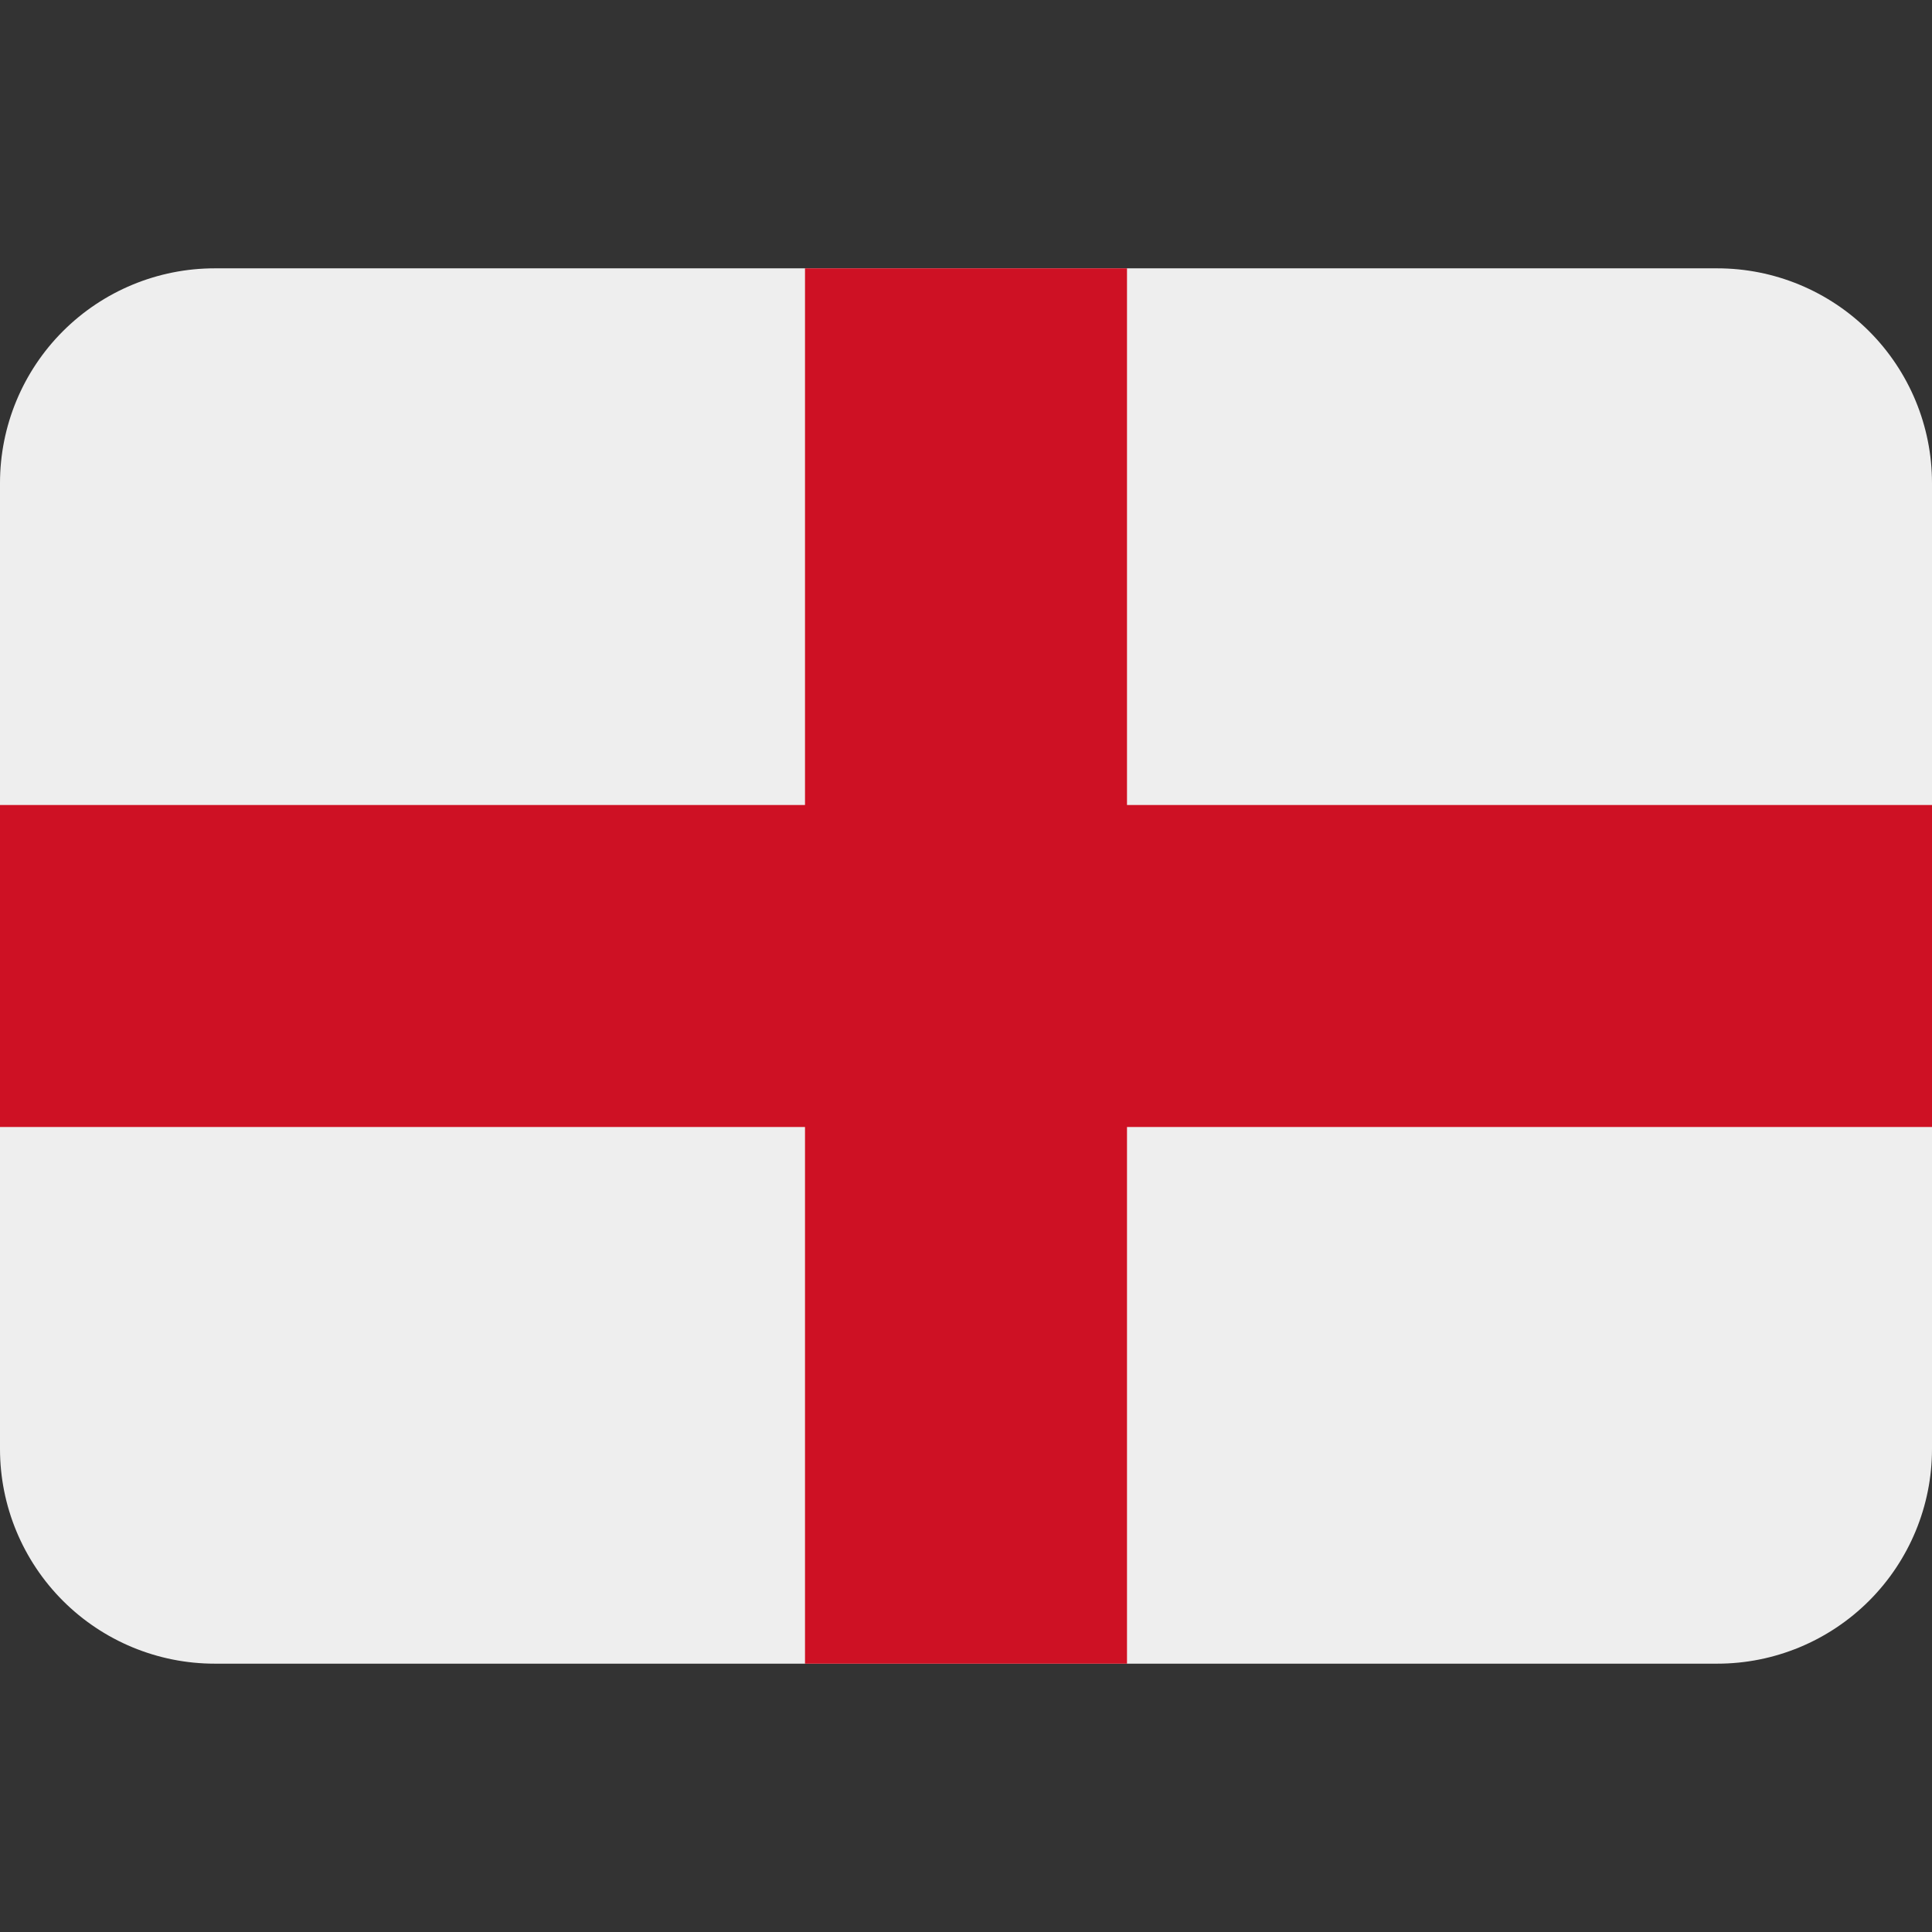 <svg width="18" height="18" viewBox="0 0 18 18" fill="none" xmlns="http://www.w3.org/2000/svg">
<rect x="0" y="0" width="18" height="18" fill="#333333" stroke="none"/>
<path d="M16 2.5H2C1.47 2.5 0.961 2.711 0.586 3.086C0.211 3.461 0 3.97 0 4.5L0 13.5C0 14.03 0.211 14.539 0.586 14.914C0.961 15.289 1.47 15.5 2 15.5H16C16.53 15.5 17.039 15.289 17.414 14.914C17.789 14.539 18 14.03 18 13.5V4.5C18 3.97 17.789 3.461 17.414 3.086C17.039 2.711 16.53 2.5 16 2.5Z" fill="#EEEEEE"/>
<path d="M10.5 2.5H7.5V7.5H0V10.5H7.5V15.5H10.5V10.5H18V7.5H10.5V2.5Z" fill="#CE1124"/>
</svg>
